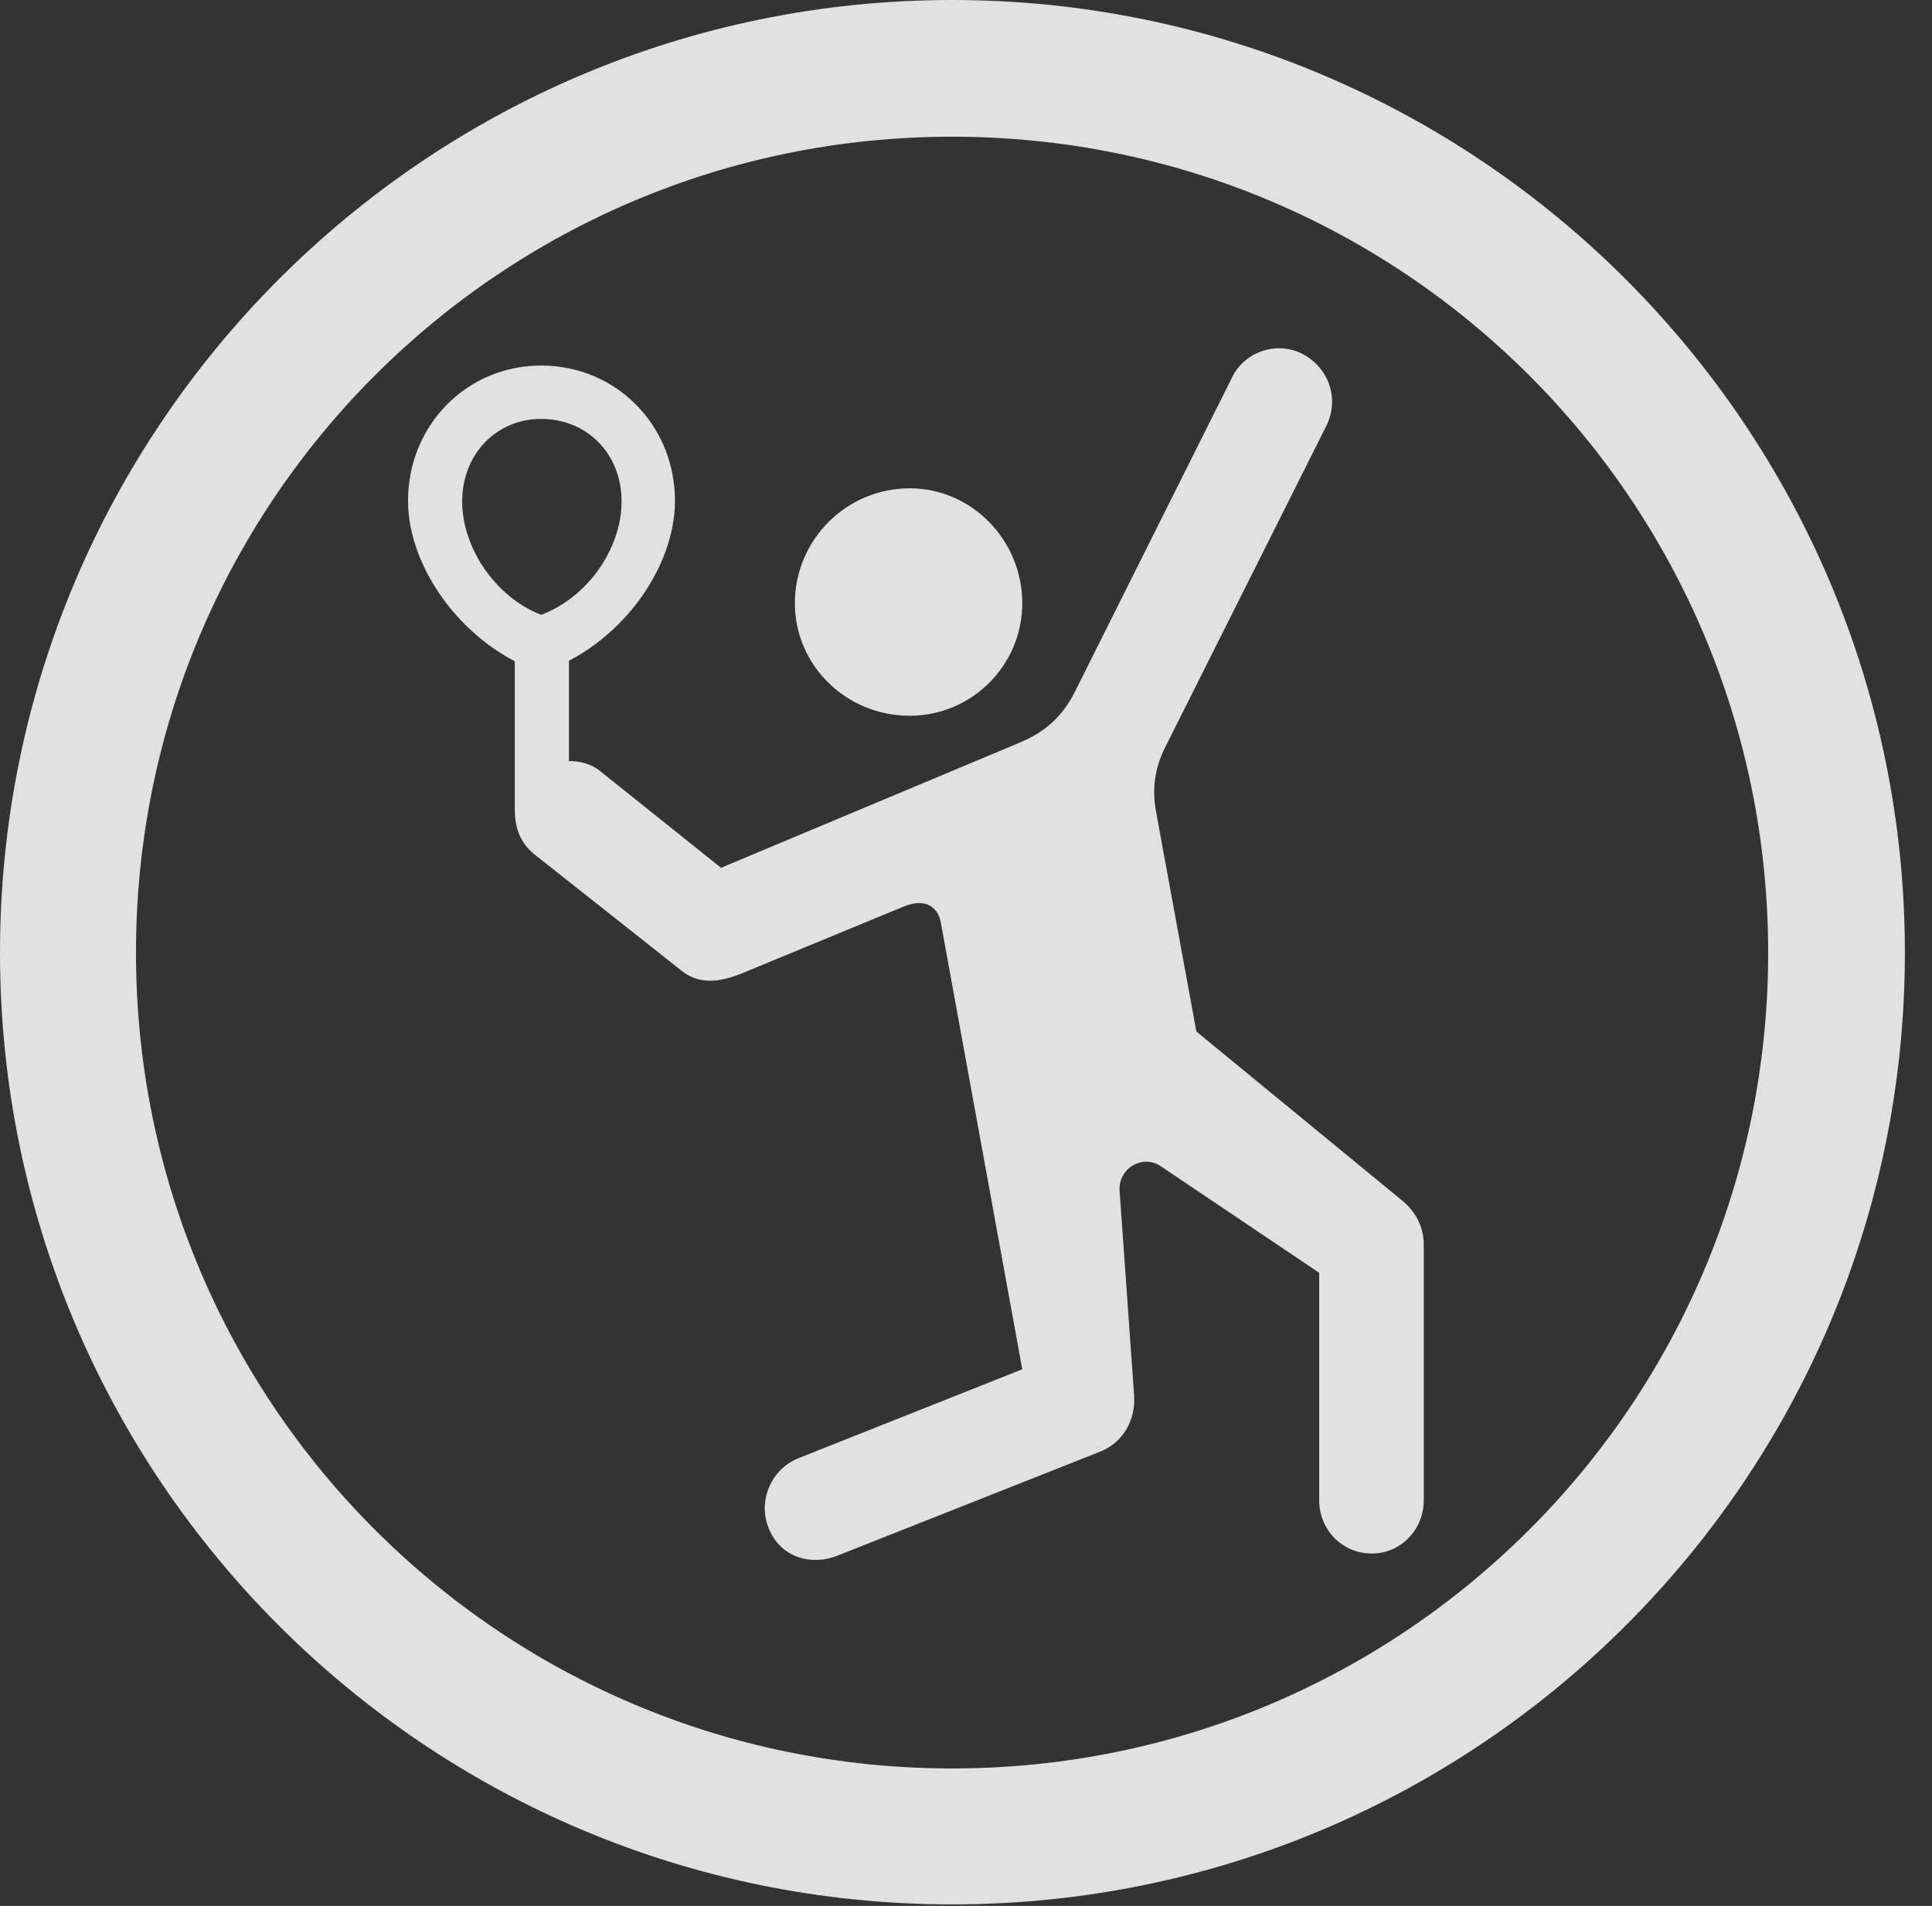 <?xml version="1.0" encoding="UTF-8"?>
<!--Generator: Apple Native CoreSVG 326-->
<!DOCTYPE svg
PUBLIC "-//W3C//DTD SVG 1.1//EN"
       "http://www.w3.org/Graphics/SVG/1.1/DTD/svg11.dtd">
<svg version="1.1" xmlns="http://www.w3.org/2000/svg" xmlns:xlink="http://www.w3.org/1999/xlink" viewBox="0 0 25.801 25.459">
 <rect x="0" y="0" width="25.801" height="25.459" fill="#333333" stroke="none"/>
 <g>
  <rect height="25.459" opacity="0" width="25.801" x="0" y="0"/>
  <path d="M12.715 25.439C19.736 25.439 25.439 19.746 25.439 12.725C25.439 5.703 19.736 0 12.715 0C5.693 0 0 5.703 0 12.725C0 19.746 5.693 25.439 12.715 25.439ZM12.715 23.623C6.689 23.623 1.816 18.75 1.816 12.725C1.816 6.699 6.689 1.826 12.715 1.826C18.74 1.826 23.613 6.699 23.613 12.725C23.613 18.75 18.74 23.623 12.715 23.623Z" fill="white" fill-opacity="0.85"/>
  <path d="M12.148 9.561C12.979 9.561 13.652 8.887 13.652 8.057C13.652 7.217 12.979 6.523 12.148 6.523C11.299 6.523 10.615 7.217 10.615 8.057C10.615 8.887 11.299 9.561 12.148 9.561ZM18.32 20.752C18.711 20.752 19.014 20.43 19.014 20.039L19.014 16.631C19.014 16.377 18.896 16.172 18.711 16.025L15.977 13.779L15.44 10.85C15.381 10.547 15.42 10.254 15.566 9.971L17.715 5.684C17.891 5.322 17.744 4.912 17.393 4.727C17.051 4.551 16.621 4.697 16.455 5.039L14.346 9.258C14.18 9.58 13.945 9.785 13.613 9.922L9.629 11.592L8.018 10.303C7.891 10.195 7.725 10.166 7.598 10.166L7.598 8.555L6.875 8.555L6.875 10.82C6.875 11.065 6.953 11.26 7.129 11.406L9.092 12.959C9.326 13.154 9.6 13.125 9.893 13.008L12.07 12.109C12.383 11.982 12.539 12.139 12.568 12.344L13.652 18.291L10.654 19.482C10.303 19.629 10.117 20.039 10.264 20.41C10.42 20.811 10.84 20.918 11.182 20.781L14.707 19.385C15.01 19.258 15.166 18.955 15.146 18.643L14.951 15.898C14.941 15.596 15.264 15.42 15.498 15.576L17.617 17.002L17.617 20.039C17.617 20.43 17.92 20.752 18.32 20.752ZM7.227 4.883C6.23 4.883 5.449 5.684 5.449 6.689C5.449 7.607 6.211 8.643 7.227 8.984C8.262 8.643 9.014 7.607 9.014 6.689C9.014 5.684 8.232 4.883 7.227 4.883ZM7.227 5.596C7.842 5.596 8.301 6.064 8.301 6.699C8.301 7.305 7.871 7.969 7.227 8.213C6.602 7.969 6.172 7.305 6.172 6.699C6.172 6.064 6.631 5.596 7.227 5.596Z" fill="white" fill-opacity="0.85"/>
 </g>
</svg>
